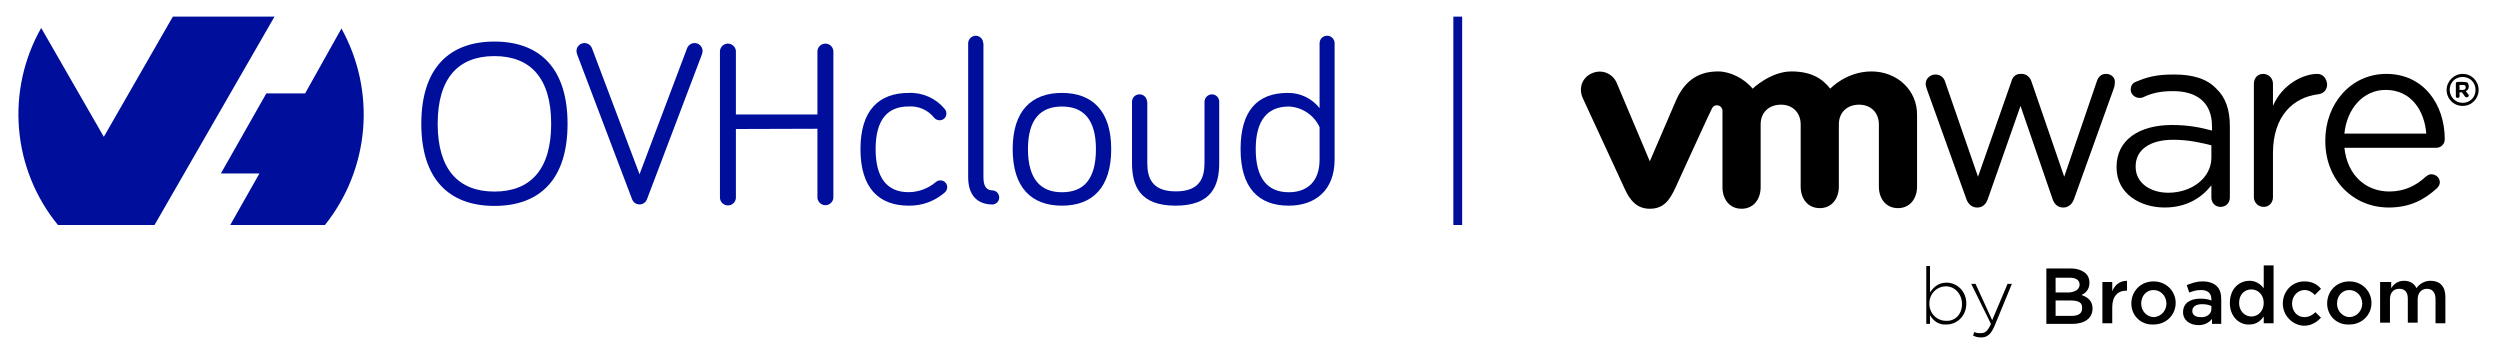 <svg width="406" height="57" viewBox="0 0 406 57" fill="none" xmlns="http://www.w3.org/2000/svg">
<path fill-rule="evenodd" clip-rule="evenodd" d="M55.45 4.63C58.219 9.614 59.443 15.31 58.966 20.992C58.489 26.675 56.332 32.087 52.77 36.54H37.39L42.13 28.17H35.87L43.25 15.17H49.55L55.45 4.63ZM25.09 36.54H9.41C5.78 32.103 3.578 26.672 3.092 20.961C2.607 15.25 3.861 9.525 6.69 4.54L16.86 22.22L28.07 2.7H44.58L25.1 36.53L25.09 36.54Z" fill="#000E9C"/>
<path d="M68.42 20.11C68.42 11.11 72.91 6.75 80.29 6.75C87.67 6.75 92.17 11.09 92.17 20.11C92.17 29.13 87.68 33.44 80.29 33.44C72.9 33.44 68.42 29.06 68.42 20.11ZM71.08 20.11C71.08 27.54 74.47 31.11 80.29 31.11C86.11 31.11 89.51 27.57 89.51 20.11C89.51 12.65 86.12 9.11 80.29 9.11C74.46 9.11 71.08 12.65 71.08 20.11Z" fill="#000E9C"/>
<path d="M111.59 7.82C111.7 7.54 111.903 7.306 112.166 7.16C112.428 7.013 112.734 6.962 113.03 7.015C113.326 7.068 113.594 7.222 113.789 7.451C113.984 7.679 114.094 7.969 114.1 8.27C114.09 8.464 114.053 8.656 113.99 8.84L105.08 32.33C104.993 32.584 104.828 32.804 104.609 32.96C104.391 33.117 104.129 33.2 103.86 33.2C103.591 33.2 103.329 33.117 103.111 32.96C102.892 32.804 102.727 32.584 102.64 32.33L93.73 8.84C93.667 8.656 93.63 8.464 93.62 8.27C93.626 7.969 93.736 7.679 93.931 7.451C94.126 7.222 94.394 7.068 94.69 7.015C94.986 6.962 95.292 7.013 95.554 7.16C95.817 7.306 96.02 7.54 96.13 7.82L103.86 28.3L111.59 7.82Z" fill="#000E9C"/>
<path d="M119.51 20.95V31.95C119.526 32.129 119.504 32.31 119.446 32.481C119.388 32.652 119.295 32.809 119.174 32.941C119.052 33.075 118.904 33.181 118.739 33.253C118.574 33.326 118.395 33.364 118.215 33.364C118.035 33.364 117.856 33.326 117.691 33.253C117.526 33.181 117.378 33.075 117.256 32.941C117.135 32.809 117.042 32.652 116.984 32.481C116.926 32.31 116.904 32.129 116.92 31.95V8.27C116.948 7.946 117.097 7.644 117.337 7.425C117.577 7.205 117.89 7.083 118.215 7.083C118.54 7.083 118.853 7.205 119.093 7.425C119.333 7.644 119.482 7.946 119.51 8.27V18.59H132.75V8.27C132.778 7.946 132.927 7.644 133.167 7.425C133.407 7.205 133.72 7.083 134.045 7.083C134.37 7.083 134.683 7.205 134.923 7.425C135.163 7.644 135.312 7.946 135.34 8.27V31.91C135.356 32.089 135.334 32.27 135.276 32.441C135.218 32.612 135.125 32.769 135.004 32.901C134.882 33.035 134.734 33.141 134.569 33.213C134.404 33.286 134.225 33.324 134.045 33.324C133.865 33.324 133.686 33.286 133.521 33.213C133.356 33.141 133.208 33.035 133.086 32.901C132.965 32.769 132.872 32.612 132.814 32.441C132.756 32.27 132.734 32.089 132.75 31.91V20.91L119.51 20.95Z" fill="#000E9C"/>
<path d="M147.56 15.09C148.674 15.041 149.783 15.252 150.802 15.705C151.82 16.158 152.72 16.84 153.43 17.7C153.598 17.905 153.69 18.163 153.69 18.43C153.694 18.575 153.668 18.72 153.615 18.855C153.561 18.991 153.48 19.114 153.377 19.217C153.274 19.32 153.151 19.401 153.016 19.454C152.88 19.508 152.736 19.534 152.59 19.53C152.412 19.53 152.237 19.49 152.078 19.412C151.918 19.334 151.779 19.22 151.67 19.08C151.179 18.473 150.55 17.993 149.834 17.681C149.119 17.37 148.339 17.235 147.56 17.29C144.06 17.29 142.2 19.53 142.2 24.21C142.2 28.89 144.06 31.21 147.56 31.21C149.189 31.195 150.761 30.607 152 29.55C152.202 29.381 152.457 29.289 152.72 29.29C153.013 29.29 153.293 29.405 153.501 29.611C153.709 29.817 153.827 30.097 153.83 30.39C153.828 30.576 153.781 30.76 153.694 30.925C153.607 31.09 153.483 31.232 153.33 31.34C151.728 32.703 149.683 33.435 147.58 33.4C142.67 33.4 139.74 30.47 139.74 24.22C139.74 17.97 142.67 15.09 147.58 15.09" fill="#000E9C"/>
<path d="M159.71 7.02V28.75C159.71 30.28 160.2 30.92 161.23 30.92C161.515 30.946 161.78 31.078 161.973 31.29C162.166 31.502 162.273 31.778 162.273 32.065C162.273 32.351 162.166 32.627 161.973 32.839C161.78 33.051 161.515 33.183 161.23 33.21C158.68 33.21 157.23 31.69 157.23 28.75V7.02C157.238 6.698 157.369 6.392 157.596 6.165C157.823 5.938 158.129 5.807 158.45 5.8C158.773 5.802 159.082 5.932 159.31 6.16C159.538 6.388 159.667 6.697 159.67 7.02" fill="#000E9C"/>
<path d="M180.46 24.22C180.46 30.47 177.41 33.4 172.46 33.4C167.51 33.4 164.46 30.47 164.46 24.22C164.46 17.97 167.54 15.09 172.46 15.09C177.38 15.09 180.46 17.98 180.46 24.22ZM177.98 24.22C177.98 19.43 175.98 17.3 172.46 17.3C168.94 17.3 166.94 19.43 166.94 24.22C166.94 29.01 168.94 31.22 172.46 31.22C175.98 31.22 177.98 29.13 177.98 24.22Z" fill="#000E9C"/>
<path d="M186.32 16.53V26.47C186.32 28.94 187.12 31.08 190.96 31.08C194.8 31.08 195.61 28.94 195.61 26.47V16.53C195.613 16.368 195.647 16.209 195.711 16.06C195.775 15.912 195.868 15.778 195.984 15.666C196.1 15.553 196.238 15.465 196.388 15.405C196.538 15.346 196.698 15.317 196.86 15.32C197.17 15.333 197.463 15.466 197.676 15.693C197.889 15.919 198.006 16.219 198 16.53V26.47C198 30.09 196.82 33.4 190.92 33.4C185.02 33.4 183.84 30.09 183.84 26.47V16.53C183.839 16.369 183.869 16.211 183.93 16.063C183.991 15.915 184.081 15.78 184.195 15.667C184.309 15.555 184.444 15.466 184.592 15.406C184.741 15.346 184.9 15.317 185.06 15.32C185.382 15.32 185.691 15.447 185.919 15.673C186.148 15.9 186.277 16.208 186.28 16.53" fill="#000E9C"/>
<path d="M214.3 17.56V7.02C214.3 6.696 214.429 6.386 214.657 6.157C214.886 5.928 215.196 5.8 215.52 5.8C215.844 5.8 216.154 5.928 216.383 6.157C216.611 6.386 216.74 6.696 216.74 7.02V25.9C216.74 30.9 213.62 33.4 209.28 33.4C204.36 33.4 201.47 30.47 201.47 24.22C201.47 17.97 204.21 15.09 209.12 15.09C210.115 15.074 211.101 15.288 212 15.717C212.899 16.145 213.686 16.776 214.3 17.56ZM214.3 20.65C213.856 19.685 213.154 18.862 212.271 18.271C211.389 17.68 210.361 17.344 209.3 17.3C205.83 17.3 203.93 19.54 203.93 24.22C203.93 28.9 205.79 31.22 209.3 31.22C212.23 31.22 214.3 29.55 214.3 25.93V20.65Z" fill="#000E9C"/>
<path d="M236.74 2.7V36.54" stroke="#000E9C" stroke-width="1.43"/>
<path d="M313.429 51.2V52.6H312.829V43.2H313.429V47.5C314.029 46.6 314.829 45.9 316.129 45.9C317.729 45.9 319.329 47.2 319.329 49.3C319.329 51.4 317.729 52.7 316.129 52.7C314.729 52.8 313.929 52 313.429 51.2ZM318.629 49.4C318.629 47.7 317.429 46.5 316.029 46.5C314.629 46.5 313.329 47.6 313.329 49.3C313.329 51 314.629 52.1 316.029 52.1C317.429 52.2 318.629 51.1 318.629 49.4Z" fill="black"/>
<path d="M326.029 46.1H326.729L323.929 52.9C323.329 54.3 322.729 54.8 321.729 54.8C321.229 54.8 320.829 54.7 320.429 54.5L320.629 53.9C320.929 54.1 321.229 54.1 321.729 54.1C322.429 54.1 322.829 53.7 323.329 52.6L320.129 46.1H320.829L323.529 52L326.029 46.1Z" fill="black"/>
<path d="M332.329 43.6H336.329C337.329 43.6 338.129 43.9 338.729 44.4C339.129 44.8 339.329 45.3 339.329 45.9C339.329 47 338.729 47.6 338.029 47.9C339.129 48.3 339.829 48.9 339.829 50.1C339.829 51.7 338.529 52.6 336.529 52.6H332.329V43.6ZM337.729 46.2C337.729 45.5 337.129 45.1 336.129 45.1H333.829V47.5H336.029C337.029 47.4 337.729 47 337.729 46.2ZM336.329 48.8H333.829V51.3H336.429C337.529 51.3 338.129 50.9 338.129 50.1C338.229 49.2 337.629 48.8 336.329 48.8Z" fill="black"/>
<path d="M341.429 45.8H343.029V47.3C343.429 46.3 344.229 45.6 345.429 45.6V47.2H345.329C343.929 47.2 343.029 48.1 343.029 49.9V52.5H341.429V45.8Z" fill="black"/>
<path d="M346.129 49.3C346.129 47.3 347.629 45.7 349.729 45.7C351.829 45.7 353.329 47.3 353.329 49.2C353.329 51.1 351.829 52.7 349.729 52.7C347.629 52.8 346.129 51.2 346.129 49.3ZM351.829 49.3C351.829 48.1 350.929 47.1 349.729 47.1C348.529 47.1 347.729 48.1 347.729 49.3C347.729 50.5 348.629 51.5 349.829 51.5C351.029 51.4 351.829 50.4 351.829 49.3Z" fill="black"/>
<path d="M354.529 50.7C354.529 49.2 355.729 48.5 357.329 48.5C358.129 48.5 358.629 48.6 359.129 48.8V48.6C359.129 47.6 358.529 47.1 357.429 47.1C356.629 47.1 356.129 47.3 355.529 47.5L355.129 46.3C355.929 46 356.629 45.7 357.729 45.7C358.729 45.7 359.529 46 360.029 46.5C360.529 47 360.729 47.7 360.729 48.6V52.6H359.229V51.8C358.729 52.4 358.029 52.8 357.029 52.8C355.629 52.8 354.529 52 354.529 50.7ZM359.129 50.2V49.7C358.729 49.5 358.229 49.4 357.629 49.4C356.629 49.4 356.029 49.8 356.029 50.5C356.029 51.2 356.629 51.5 357.329 51.5C358.329 51.6 359.129 51 359.129 50.2Z" fill="black"/>
<path d="M362.129 49.2C362.129 46.9 363.629 45.6 365.329 45.6C366.429 45.6 367.129 46.2 367.629 46.8V43.1H369.229V52.5H367.629V51.4C367.129 52.1 366.429 52.7 365.329 52.7C363.729 52.8 362.129 51.5 362.129 49.2ZM367.629 49.2C367.629 47.9 366.729 47 365.629 47C364.529 47 363.629 47.8 363.629 49.2C363.629 50.5 364.529 51.4 365.629 51.4C366.729 51.4 367.629 50.5 367.629 49.2Z" fill="black"/>
<path d="M370.729 49.3C370.729 47.3 372.229 45.7 374.229 45.7C375.529 45.7 376.329 46.2 376.929 46.9L375.929 47.9C375.429 47.4 374.929 47.1 374.229 47.1C373.129 47.1 372.229 48.1 372.229 49.3C372.229 50.5 373.029 51.5 374.229 51.5C374.929 51.5 375.529 51.2 376.029 50.7L376.929 51.6C376.229 52.3 375.429 52.9 374.129 52.9C372.229 52.8 370.729 51.2 370.729 49.3Z" fill="black"/>
<path d="M377.929 49.3C377.929 47.3 379.429 45.7 381.529 45.7C383.629 45.7 385.129 47.3 385.129 49.2C385.129 51.1 383.629 52.7 381.529 52.7C379.429 52.8 377.929 51.2 377.929 49.3ZM383.629 49.3C383.629 48.1 382.729 47.1 381.529 47.1C380.329 47.1 379.529 48.1 379.529 49.3C379.529 50.5 380.429 51.5 381.629 51.5C382.829 51.4 383.629 50.4 383.629 49.3Z" fill="black"/>
<path d="M386.729 45.8H388.329V46.8C388.729 46.2 389.329 45.6 390.429 45.6C391.429 45.6 392.129 46.1 392.429 46.8C392.929 46.1 393.729 45.6 394.729 45.6C396.229 45.6 397.129 46.5 397.129 48.2V52.5H395.529V48.6C395.529 47.5 395.029 46.9 394.129 46.9C393.329 46.9 392.629 47.5 392.629 48.6V52.4H391.029V48.5C391.029 47.4 390.529 46.9 389.629 46.9C388.729 46.9 388.129 47.5 388.129 48.6V52.4H386.529V45.8H386.729Z" fill="black"/>
<path d="M342.029 12C341.129 12 340.729 12.6 340.529 13.2L335.229 28.7L329.929 13.3C329.729 12.6 329.129 12 328.329 12H328.129C327.329 12 326.829 12.5 326.629 13.3L321.229 28.7L315.929 13.4C315.729 12.6 315.129 12.1 314.329 12.1C313.429 12.1 312.729 12.8 312.729 13.6C312.729 13.9 312.829 14.2 312.929 14.5L319.329 32.3C319.629 33.2 320.329 33.7 321.029 33.7H321.129C321.929 33.7 322.529 33.2 322.829 32.3L328.129 17.2L333.329 32.3C333.629 33.2 334.229 33.7 335.029 33.7H335.129C335.829 33.7 336.529 33.2 336.829 32.3L343.229 14.5C343.329 14.3 343.429 13.9 343.429 13.6C343.629 12.7 342.929 12 342.029 12Z" fill="black"/>
<path d="M376.329 12C374.029 12 370.629 13.7 369.129 17.2V13.6C369.129 12.7 368.429 12 367.529 12C366.629 12 366.029 12.7 366.029 13.6V32C366.029 32.9 366.729 33.6 367.629 33.6C368.529 33.6 369.129 32.9 369.129 32V24.9C369.129 18.8 372.429 15.8 376.529 15.3C377.329 15.2 377.929 14.6 377.929 13.7C377.829 12.7 377.229 12 376.329 12Z" fill="black"/>
<path d="M387.529 12C381.829 12 377.629 16.8 377.629 22.8V22.9C377.629 29.3 382.229 33.7 387.929 33.7C391.429 33.7 393.729 32.4 395.729 30.6C396.029 30.3 396.229 30 396.229 29.6C396.229 28.9 395.629 28.3 394.829 28.3C394.429 28.3 394.229 28.5 393.929 28.7C392.429 30.1 390.529 31.1 388.029 31.1C384.329 31.1 381.229 28.6 380.729 24H395.629C396.429 24 397.029 23.4 397.029 22.6C397.029 17 393.629 12 387.529 12ZM380.729 21.7C381.129 17.6 383.829 14.6 387.429 14.6C391.529 14.6 393.729 17.9 394.029 21.7H380.729Z" fill="black"/>
<path d="M353.129 12.1C350.429 12.1 348.929 12.4 346.829 13.3C346.329 13.5 346.029 13.9 346.029 14.6C346.029 15.3 346.729 15.9 347.429 15.9C347.629 15.9 347.829 15.9 348.029 15.8C349.529 15.1 350.829 14.8 352.929 14.8C356.829 14.8 359.229 16.7 359.229 20.5V21.2C357.329 20.7 355.429 20.3 352.729 20.3C347.429 20.3 343.729 22.7 343.729 27.1V27.2C343.729 31.5 347.629 33.7 351.529 33.7C355.229 33.7 357.629 32 359.129 30.1V32.1C359.129 32.9 359.729 33.6 360.629 33.6C361.529 33.6 362.129 32.9 362.129 32.1V20.5C362.129 17.8 361.429 15.8 359.929 14.4C358.429 12.8 356.129 12.1 353.129 12.1ZM359.129 25.6C359.129 28.9 355.929 31.3 352.129 31.3C349.329 31.3 346.829 29.8 346.829 27.1V27C346.829 24.4 349.029 22.7 352.929 22.7C355.529 22.7 357.529 23.2 359.129 23.6V25.6Z" fill="black"/>
<path d="M303.929 11.6C299.829 11.6 297.229 14.4 297.229 14.4C295.929 12.7 294.029 11.6 290.929 11.6C287.529 11.6 284.629 14.4 284.629 14.4C283.229 12.7 280.929 11.6 279.029 11.6C276.029 11.6 273.729 12.9 272.229 16.2L267.929 26.2L262.529 13.4C261.829 11.9 260.129 11.2 258.529 11.9C256.929 12.6 256.329 14.3 257.029 15.9L263.729 30.4C264.729 32.7 265.929 33.9 267.929 33.9C270.129 33.9 271.129 32.6 272.129 30.4C272.129 30.4 277.929 17.7 278.029 17.6C278.129 17.5 278.229 17.1 278.829 17.1C279.329 17.1 279.729 17.5 279.729 18V30.4C279.729 32.3 280.829 33.9 282.829 33.9C284.829 33.9 285.929 32.3 285.929 30.4V20.2C285.929 18.2 287.329 17 289.229 17C291.129 17 292.429 18.3 292.429 20.2V30.3C292.429 32.2 293.529 33.8 295.529 33.8C297.529 33.8 298.629 32.2 298.629 30.3V20.2C298.629 18.2 300.029 17 301.929 17C303.829 17 305.129 18.3 305.129 20.2V30.3C305.129 32.2 306.229 33.8 308.229 33.8C310.229 33.8 311.329 32.2 311.329 30.3V18.8C311.429 14.6 308.029 11.6 303.929 11.6Z" fill="black"/>
<path d="M399.929 12C398.529 12 397.329 13.2 397.329 14.6C397.329 16 398.429 17.2 399.929 17.2C401.429 17.2 402.529 16 402.529 14.6C402.529 13.2 401.429 12 399.929 12ZM402.029 14.6C402.029 15.8 401.129 16.7 399.929 16.7C398.729 16.7 397.829 15.7 397.829 14.6C397.829 13.4 398.729 12.5 399.929 12.5C401.129 12.5 402.029 13.4 402.029 14.6Z" fill="black"/>
<path d="M400.029 13.3H399.129C398.929 13.3 398.829 13.4 398.829 13.6V15.6C398.829 15.8 398.929 15.9 399.129 15.9C399.329 15.9 399.429 15.8 399.429 15.6V15H399.829L400.329 15.7C400.429 15.8 400.429 15.8 400.629 15.8C400.729 15.8 400.929 15.7 400.929 15.5C400.929 15.4 400.929 15.4 400.829 15.3L400.429 14.8C400.729 14.7 400.929 14.4 400.929 14C400.929 13.8 400.829 13.6 400.729 13.4C400.629 13.4 400.429 13.3 400.029 13.3ZM400.429 14.2C400.429 14.4 400.329 14.6 400.029 14.6H399.429V13.8H400.029C400.329 13.8 400.429 13.9 400.429 14.2Z" fill="black"/>
</svg>
